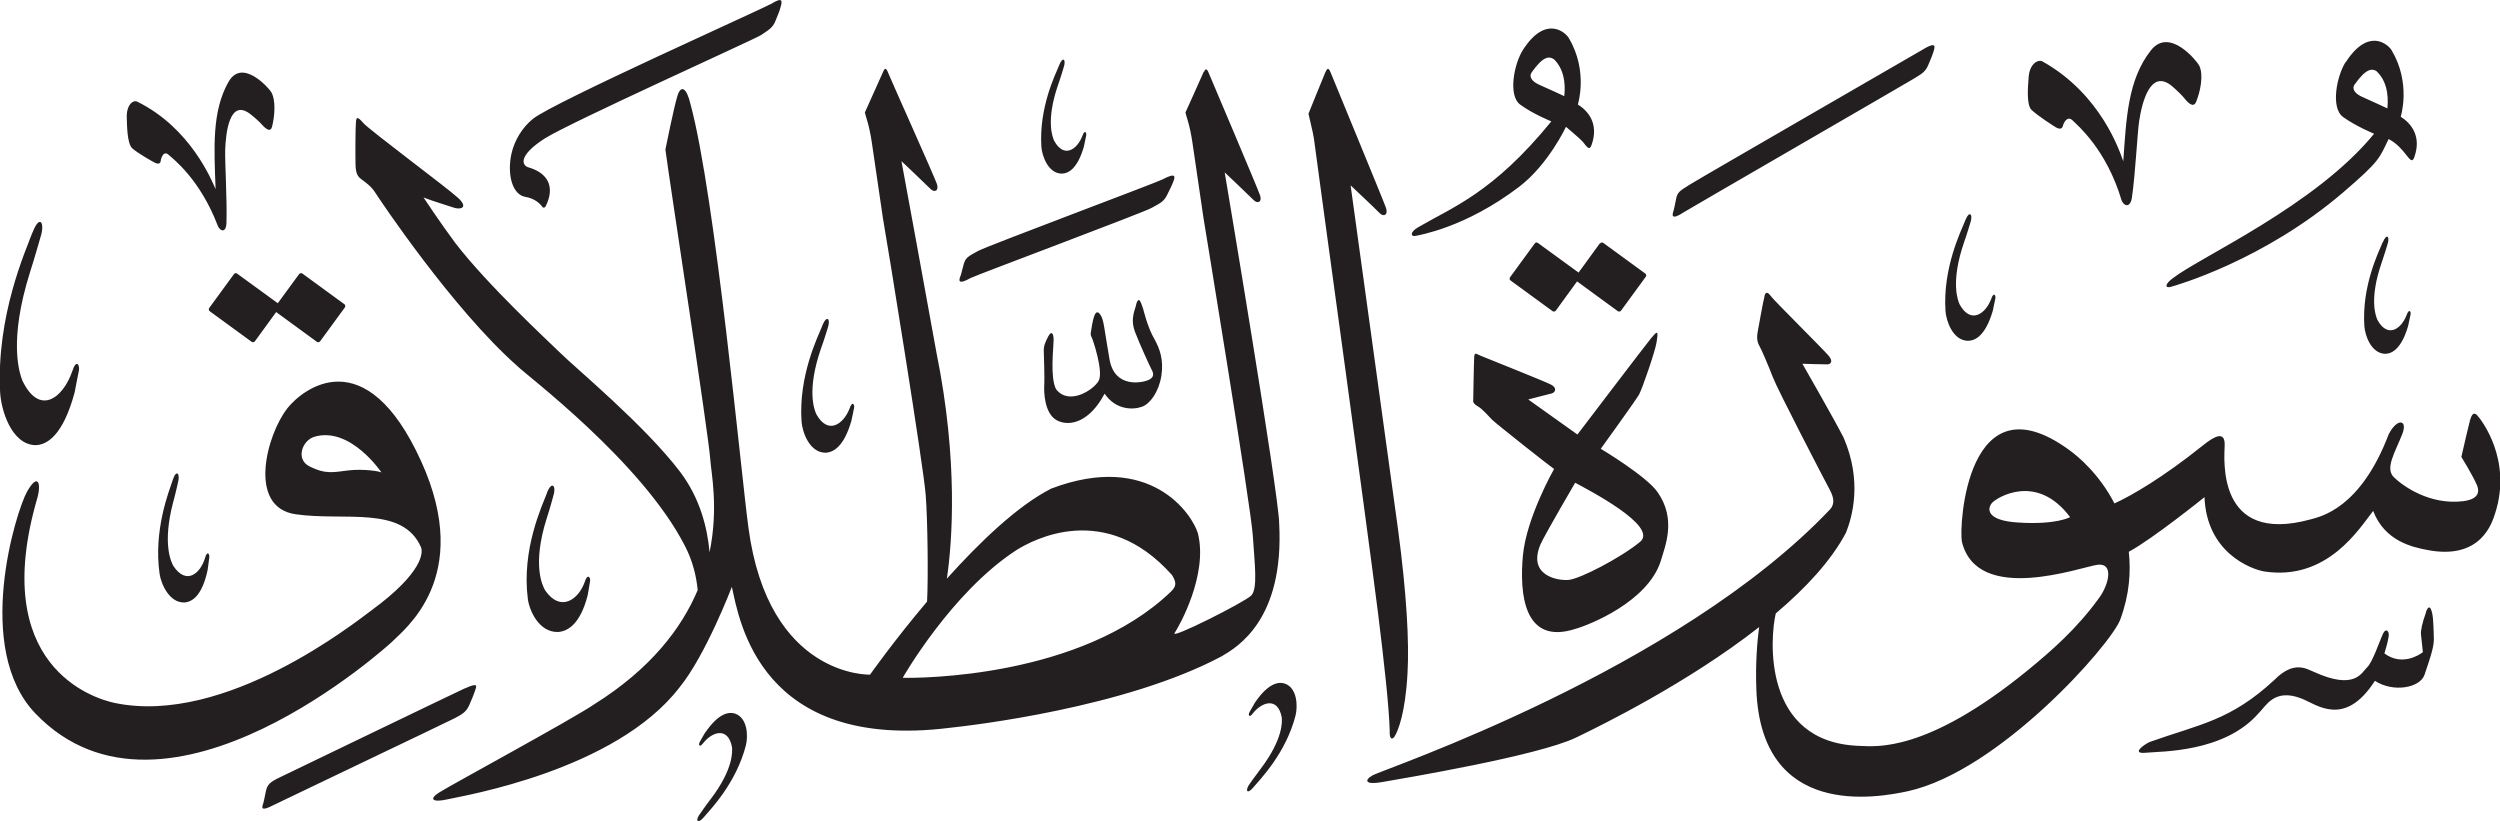<?xml version="1.0" encoding="UTF-8" standalone="no"?>
<!-- Created with Inkscape (http://www.inkscape.org/) -->

<svg
   width="19.815mm"
   height="6.506mm"
   viewBox="0 0 19.815 6.506"
   version="1.1"
   id="svg1"
   xmlns="http://www.w3.org/2000/svg"
   xmlns:svg="http://www.w3.org/2000/svg">
  <defs
     id="defs1" />
  <g
     id="layer1"
     transform="translate(-170.568,-29.08)">
    <path
       d="m 176.674,29.113 c -0.056,0.035 -1.722,0.779 -1.882,0.909 -0.081,0.065 -0.147,0.168 -0.171,0.28 -0.034,0.162 0.007,0.322 0.113,0.339 0.074,0.012 0.116,0.055 0.134,0.08 0.008,0.01 0.02,0.003 0.024,-0.004 0.083,-0.165 0.008,-0.269 -0.134,-0.31 -0.057,-0.016 -0.082,-0.095 0.127,-0.229 0.193,-0.124 1.672,-0.79 1.715,-0.82 0.058,-0.04 0.093,-0.056 0.115,-0.114 0.023,-0.058 0.029,-0.068 0.04,-0.108 0.012,-0.043 0.024,-0.088 -0.08,-0.022 m 5.965,0.36 c -0.07,0.106 -0.122,0.362 -0.023,0.435 0.1,0.074 0.247,0.133 0.247,0.133 -0.466,0.571 -0.785,0.68 -1.057,0.84 -0.07,0.041 -0.056,0.078 -0.015,0.067 0.021,-0.006 0.388,-0.062 0.816,-0.388 0.232,-0.176 0.372,-0.476 0.372,-0.476 0,0 0.115,0.097 0.131,0.116 0.035,0.043 0.054,0.076 0.071,0.03 0.061,-0.169 -0.025,-0.271 -0.108,-0.323 0,0 0.085,-0.264 -0.072,-0.527 -0.026,-0.044 -0.182,-0.186 -0.363,0.094 m 0.243,0.072 c 0.105,0.098 0.089,0.258 0.084,0.295 0,0 -0.134,-0.063 -0.193,-0.088 -0.06,-0.026 -0.091,-0.064 -0.064,-0.102 0.092,-0.13 0.138,-0.126 0.173,-0.104 m 6.278,0.023 c -0.07,0.107 -0.122,0.363 -0.021,0.436 0.1,0.073 0.246,0.133 0.246,0.133 -0.466,0.571 -1.381,0.977 -1.598,1.147 -0.065,0.049 -0.057,0.078 -0.015,0.067 0.036,-0.01 0.733,-0.205 1.37,-0.751 0.292,-0.25 0.284,-0.269 0.358,-0.421 0.064,0.032 0.107,0.085 0.132,0.116 0.035,0.043 0.054,0.075 0.071,0.03 0.061,-0.169 -0.025,-0.271 -0.107,-0.323 0,0 0.085,-0.263 -0.072,-0.527 -0.026,-0.044 -0.182,-0.186 -0.363,0.094 m 0.244,0.073 c 0.105,0.097 0.089,0.258 0.085,0.294 0,0 -0.134,-0.063 -0.194,-0.089 -0.06,-0.025 -0.092,-0.064 -0.064,-0.102 0.092,-0.13 0.138,-0.125 0.173,-0.104 m -1.789,-0.165 c -0.183,0.232 -0.195,0.538 -0.219,0.879 -0.026,-0.071 -0.172,-0.529 -0.64,-0.791 -0.034,-0.019 -0.103,0.017 -0.11,0.125 -0.004,0.063 -0.021,0.215 0.023,0.259 0.044,0.043 0.175,0.128 0.196,0.14 0.022,0.012 0.045,0.014 0.052,-0.012 0.006,-0.026 0.036,-0.087 0.079,-0.043 0.036,0.036 0.266,0.227 0.386,0.63 0.021,0.054 0.07,0.059 0.082,-0.017 0.028,-0.187 0.043,-0.511 0.058,-0.61 0.021,-0.138 0.087,-0.423 0.262,-0.275 0.04,0.034 0.082,0.078 0.082,0.078 0.037,0.047 0.084,0.1 0.107,0.046 0.034,-0.082 0.062,-0.217 0.024,-0.29 -0.017,-0.032 -0.234,-0.307 -0.382,-0.119 m -1.8,-0.011 c -0.068,0.04 -1.788,1.032 -1.858,1.077 -0.07,0.045 -0.095,0.056 -0.105,0.11 -0.011,0.054 -0.017,0.085 -0.02,0.094 -0.013,0.036 -0.021,0.08 0.081,0.013 0.032,-0.021 1.762,-1.021 1.822,-1.058 0.058,-0.036 0.092,-0.052 0.115,-0.108 0.023,-0.056 0.029,-0.066 0.041,-0.104 0.013,-0.041 0.027,-0.085 -0.077,-0.024 m -6.852,0.129 c -0.031,0.075 -0.161,0.337 -0.141,0.646 0.005,0.071 0.052,0.21 0.16,0.213 0.055,-2.65e-4 0.127,-0.04 0.177,-0.215 0.009,-0.04 0.015,-0.071 0.018,-0.086 0.005,-0.024 -0.012,-0.052 -0.03,0.002 -0.041,0.107 -0.146,0.182 -0.224,0.038 -0.013,-0.029 -0.066,-0.158 0.031,-0.442 0.02,-0.055 0.044,-0.137 0.044,-0.137 0.022,-0.062 -0.004,-0.096 -0.035,-0.02 m 0.826,0.903 c -0.07,0.035 -1.397,0.53 -1.469,0.57 -0.073,0.041 -0.098,0.05 -0.113,0.103 -0.015,0.053 -0.021,0.084 -0.025,0.092 -0.015,0.035 -0.026,0.079 0.08,0.019 0.033,-0.019 1.374,-0.52 1.433,-0.555 0.06,-0.034 0.095,-0.046 0.122,-0.1 0.026,-0.054 0.033,-0.064 0.048,-0.102 0.016,-0.041 0.032,-0.083 -0.076,-0.028 m -0.215,0.996 c -0.024,0.074 -0.042,0.131 -0.01,0.216 0.032,0.085 0.119,0.277 0.134,0.304 0.015,0.028 0.018,0.059 -0.03,0.079 -0.048,0.02 -0.266,0.067 -0.306,-0.166 -0.041,-0.233 -0.044,-0.301 -0.065,-0.34 -0.021,-0.039 -0.04,-0.044 -0.055,-0.005 -0.016,0.04 -0.025,0.12 -0.028,0.133 -0.002,0.013 -0.002,0.023 0.006,0.037 0.009,0.014 0.096,0.274 0.056,0.346 -0.039,0.071 -0.235,0.2 -0.338,0.066 -0.049,-0.095 -0.019,-0.333 -0.019,-0.389 0,-0.056 -0.018,-0.075 -0.042,-0.03 -0.024,0.046 -0.037,0.075 -0.036,0.116 0.001,0.041 0.007,0.215 0.004,0.27 -0.004,0.055 0,0.232 0.105,0.283 0.104,0.05 0.258,0.004 0.373,-0.214 0.089,0.13 0.225,0.13 0.298,0.103 0.062,-0.023 0.131,-0.115 0.152,-0.244 0.02,-0.129 -0.014,-0.217 -0.054,-0.29 -0.054,-0.089 -0.09,-0.24 -0.09,-0.24 -0.019,-0.054 -0.033,-0.109 -0.057,-0.035 m 1.504,-1.849 c -0.017,0.039 -0.137,0.336 -0.137,0.336 0.003,0.018 0.036,0.147 0.043,0.196 0.056,0.428 0.407,2.96 0.508,3.76 0.049,0.394 0.088,0.748 0.093,0.939 -0.004,0.059 0.021,0.081 0.048,0.024 0.015,-0.031 0.075,-0.156 0.093,-0.484 0.014,-0.247 -0.006,-0.626 -0.076,-1.147 -0.01,-0.076 -0.375,-2.72 -0.375,-2.72 0,0 0.197,0.185 0.229,0.219 0.032,0.034 0.07,0.016 0.052,-0.039 -0.018,-0.054 -0.422,-1.03 -0.435,-1.064 -0.013,-0.034 -0.026,-0.059 -0.042,-0.019 m -0.967,0 c -0.016,0.039 -0.146,0.325 -0.146,0.325 0.003,0.023 0.034,0.093 0.055,0.237 0.022,0.15 0.053,0.364 0.088,0.6 0,0 0.378,2.298 0.391,2.519 0.014,0.221 0.041,0.419 -0.013,0.473 -0.054,0.054 -0.644,0.351 -0.607,0.297 0.036,-0.054 0.266,-0.46 0.185,-0.789 -0.045,-0.153 -0.378,-0.653 -1.162,-0.356 -0.267,0.135 -0.569,0.426 -0.828,0.714 0.043,-0.292 0.091,-0.934 -0.082,-1.788 -0.047,-0.267 -0.278,-1.521 -0.278,-1.521 0,0 0.197,0.186 0.229,0.219 0.032,0.034 0.07,0.016 0.052,-0.038 -0.018,-0.054 -0.37,-0.839 -0.383,-0.873 -0.013,-0.034 -0.026,-0.059 -0.042,-0.019 -0.017,0.039 -0.146,0.325 -0.146,0.325 0.003,0.023 0.034,0.093 0.055,0.237 0.022,0.15 0.053,0.364 0.088,0.6 0.038,0.214 0.322,1.967 0.339,2.193 0.016,0.201 0.021,0.665 0.011,0.847 -0.264,0.312 -0.452,0.579 -0.452,0.579 0,0 -0.806,0.027 -0.964,-1.167 -0.054,-0.387 -0.261,-2.621 -0.459,-3.355 -0.032,-0.135 -0.077,-0.153 -0.104,-0.064 -0.028,0.09 -0.095,0.424 -0.095,0.424 0.032,0.248 0.343,2.261 0.356,2.459 0.006,0.096 0.067,0.381 -0.006,0.733 -0.017,-0.195 -0.076,-0.429 -0.233,-0.637 -0.281,-0.37 -0.829,-0.823 -0.95,-0.943 -0.091,-0.089 -0.58,-0.541 -0.835,-0.875 -0.114,-0.153 -0.249,-0.357 -0.249,-0.357 0.082,0.032 0.183,0.061 0.238,0.08 0.055,0.019 0.12,0.002 0.038,-0.075 -0.082,-0.077 -0.706,-0.54 -0.754,-0.596 -0.048,-0.055 -0.054,-0.046 -0.058,-0.004 -0.004,0.042 -0.005,0.266 -0.003,0.335 0.002,0.07 0.017,0.094 0.047,0.116 0.03,0.022 0.079,0.056 0.111,0.108 0.033,0.052 0.61,0.916 1.121,1.369 0.066,0.069 0.992,0.761 1.333,1.431 0.061,0.119 0.089,0.235 0.1,0.348 -0.127,0.3 -0.369,0.622 -0.82,0.905 -0.171,0.117 -1.144,0.644 -1.229,0.699 -0.086,0.054 -0.05,0.081 0.067,0.054 0.117,-0.027 1.329,-0.225 1.838,-0.887 0.207,-0.253 0.415,-0.797 0.415,-0.797 0.059,0.27 0.225,1.306 1.73,1.117 0.167,-0.018 1.387,-0.158 2.153,-0.567 0.122,-0.072 0.495,-0.288 0.455,-1.05 0,-0.221 -0.432,-2.785 -0.432,-2.785 0,0 0.197,0.186 0.229,0.219 0.032,0.033 0.07,0.016 0.051,-0.038 -0.018,-0.054 -0.388,-0.924 -0.402,-0.958 -0.013,-0.034 -0.026,-0.059 -0.042,-0.019 m -0.255,3.985 c 0.042,0.067 0.033,0.093 -0.006,0.133 -0.714,0.687 -2.003,0.687 -2.127,0.684 0,0 0.386,-0.678 0.901,-1.012 0.129,-0.081 0.705,-0.395 1.232,0.196 m -7.476,-3.909 c -0.134,0.236 -0.115,0.526 -0.103,0.852 -0.029,-0.066 -0.198,-0.486 -0.622,-0.694 -0.031,-0.015 -0.086,0.025 -0.082,0.128 0.002,0.059 0.002,0.205 0.044,0.243 0.042,0.037 0.162,0.106 0.182,0.115 0.02,0.009 0.04,0.009 0.043,-0.016 0.003,-0.025 0.023,-0.085 0.063,-0.048 0.034,0.031 0.249,0.192 0.39,0.564 0.023,0.049 0.066,0.05 0.068,-0.023 0.006,-0.179 -0.013,-0.488 -0.01,-0.582 0.005,-0.133 0.034,-0.408 0.198,-0.283 0.037,0.028 0.077,0.067 0.077,0.067 0.036,0.041 0.081,0.088 0.096,0.035 0.021,-0.08 0.033,-0.211 -0.007,-0.277 -0.017,-0.029 -0.229,-0.271 -0.337,-0.08 m 4.706,1.933 c -0.036,0.089 -0.189,0.396 -0.165,0.757 0.005,0.083 0.061,0.246 0.186,0.25 0.065,-2.65e-4 0.15,-0.047 0.209,-0.252 0.011,-0.046 0.017,-0.083 0.021,-0.102 0.007,-0.028 -0.014,-0.06 -0.035,0.003 -0.048,0.125 -0.171,0.213 -0.264,0.045 -0.015,-0.034 -0.078,-0.186 0.037,-0.519 0.024,-0.065 0.053,-0.161 0.053,-0.161 0.026,-0.073 -0.005,-0.112 -0.042,-0.023 m 9.059,-0.832 c -0.034,0.084 -0.179,0.375 -0.157,0.717 0.005,0.079 0.058,0.234 0.177,0.237 0.062,0 0.141,-0.044 0.198,-0.238 0.01,-0.044 0.016,-0.079 0.02,-0.096 0.006,-0.026 -0.013,-0.057 -0.033,0.003 -0.045,0.119 -0.163,0.201 -0.25,0.042 -0.014,-0.031 -0.073,-0.176 0.035,-0.491 0.022,-0.061 0.049,-0.152 0.049,-0.152 0.025,-0.069 -0.005,-0.107 -0.039,-0.023 m -15.32,0.097 c -0.055,0.148 -0.286,0.659 -0.256,1.264 0.007,0.14 0.088,0.412 0.276,0.421 0.097,2.65e-4 0.223,-0.078 0.315,-0.419 0.015,-0.077 0.026,-0.139 0.033,-0.169 0.01,-0.046 -0.02,-0.101 -0.053,0.005 -0.073,0.209 -0.258,0.354 -0.394,0.072 -0.022,-0.056 -0.114,-0.311 0.062,-0.866 0.035,-0.108 0.08,-0.268 0.08,-0.268 0.04,-0.121 -0.006,-0.188 -0.062,-0.04 m 18.627,0.077 c -0.032,0.078 -0.166,0.347 -0.145,0.664 0.005,0.073 0.053,0.216 0.164,0.22 0.057,0 0.131,-0.042 0.183,-0.221 0.009,-0.041 0.015,-0.073 0.019,-0.089 0.006,-0.024 -0.012,-0.053 -0.031,0.003 -0.042,0.11 -0.15,0.186 -0.231,0.039 -0.013,-0.029 -0.068,-0.162 0.033,-0.454 0.02,-0.056 0.045,-0.141 0.045,-0.141 0.023,-0.064 -0.004,-0.099 -0.036,-0.02 m -6.206,0.008 -0.168,0.231 -0.323,-0.235 c -0.008,-0.006 -0.02,-0.004 -0.025,0.005 l -0.195,0.267 c -0.006,0.009 -0.005,0.02 0.004,0.026 l 0.333,0.243 c 0.008,0.006 0.02,0.004 0.026,-0.005 l 0.168,-0.231 0.323,0.236 c 0.008,0.006 0.019,0.004 0.026,-0.005 l 0.195,-0.267 c 0.006,-0.009 0.005,-0.02 -0.003,-0.026 l -0.333,-0.243 c -0.008,-0.006 -0.02,-0.004 -0.026,0.005 m -10.311,0.242 -0.169,0.231 -0.323,-0.235 c -0.008,-0.006 -0.019,-0.004 -0.025,0.005 l -0.195,0.267 c -0.006,0.009 -0.005,0.02 0.003,0.026 l 0.333,0.243 c 0.008,0.006 0.02,0.004 0.026,-0.005 l 0.168,-0.231 0.323,0.236 c 0.008,0.006 0.02,0.004 0.026,-0.005 l 0.195,-0.267 c 0.006,-0.009 0.005,-0.02 -0.003,-0.026 l -0.333,-0.243 c -0.008,-0.006 -0.02,-0.004 -0.026,0.005 m 11.615,0.174 c -0.013,0.046 -0.046,0.24 -0.054,0.28 -0.008,0.04 -0.007,0.08 0.013,0.114 0.019,0.034 0.07,0.153 0.107,0.249 0.036,0.096 0.414,0.824 0.449,0.888 0.035,0.065 0.042,0.113 0.007,0.156 -1.212,1.28 -3.552,2.066 -3.627,2.11 -0.075,0.043 -0.055,0.077 0.07,0.055 0.189,-0.033 1.24,-0.209 1.54,-0.353 0.198,-0.095 0.888,-0.434 1.452,-0.876 -0.015,0.114 -0.03,0.282 -0.022,0.495 0.038,1.029 0.958,0.858 1.2,0.806 0.724,-0.159 1.609,-1.16 1.684,-1.36 0.074,-0.199 0.085,-0.38 0.068,-0.538 0.191,-0.103 0.6,-0.433 0.6,-0.433 0.017,0.439 0.366,0.57 0.473,0.589 0.503,0.077 0.756,-0.344 0.864,-0.48 0.091,0.24 0.312,0.287 0.425,0.309 0.434,0.086 0.519,-0.221 0.542,-0.291 0.136,-0.423 -0.109,-0.739 -0.141,-0.774 -0.031,-0.035 -0.047,-0.002 -0.059,0.039 -0.011,0.041 -0.046,0.193 -0.068,0.289 0,0 0.091,0.148 0.123,0.223 0.032,0.075 -0.015,0.117 -0.109,0.128 -0.265,0.032 -0.476,-0.119 -0.548,-0.189 -0.073,-0.07 0.006,-0.193 0.065,-0.341 0.047,-0.118 -0.04,-0.132 -0.107,-2.65e-4 -0.224,0.589 -0.538,0.652 -0.621,0.675 -0.746,0.203 -0.682,-0.479 -0.679,-0.591 0.002,-0.112 -0.079,-0.071 -0.171,0.003 -0.314,0.252 -0.567,0.4 -0.703,0.461 -0.117,-0.229 -0.287,-0.373 -0.359,-0.424 -0.808,-0.589 -0.874,0.599 -0.85,0.727 0.123,0.505 0.948,0.199 1.077,0.183 0.129,-0.015 0.087,0.156 0.015,0.257 -0.179,0.25 -0.386,0.429 -0.573,0.582 -0.8,0.652 -1.201,0.601 -1.325,0.597 -0.785,-0.022 -0.713,-0.868 -0.669,-1.05 0.236,-0.2 0.439,-0.417 0.557,-0.641 0.048,-0.123 0.131,-0.402 -0.019,-0.752 -0.079,-0.154 -0.327,-0.586 -0.327,-0.586 0,0 0.183,0.006 0.2,0.005 0.017,0 0.051,-0.018 0.007,-0.07 -0.044,-0.051 -0.428,-0.433 -0.451,-0.464 -0.023,-0.031 -0.044,-0.053 -0.057,-0.008 m 2.422,1.753 c 0,0 -0.11,0.063 -0.417,0.042 -0.258,-0.017 -0.236,-0.117 -0.2,-0.156 0.038,-0.042 0.354,-0.24 0.618,0.114 m -3.316,-1.425 c -0.054,0.066 -0.589,0.77 -0.589,0.77 l -0.39,-0.278 c 0,0 0.159,-0.04 0.187,-0.048 0.028,-0.008 0.044,-0.044 -0.007,-0.07 -0.05,-0.026 -0.52,-0.213 -0.556,-0.228 -0.036,-0.015 -0.049,-0.031 -0.052,0.007 -0.003,0.038 -0.008,0.347 -0.008,0.347 0,0 -0.007,0.022 0.034,0.045 0.041,0.023 0.081,0.073 0.115,0.107 0.034,0.034 0.471,0.379 0.492,0.391 0,0 -0.219,0.384 -0.247,0.685 -0.028,0.301 0.005,0.716 0.417,0.582 0.11,-0.031 0.571,-0.214 0.675,-0.536 0.034,-0.118 0.128,-0.332 -0.026,-0.549 -0.089,-0.127 -0.449,-0.342 -0.449,-0.342 0,0 0.276,-0.382 0.303,-0.429 0.026,-0.047 0.128,-0.343 0.139,-0.414 0.011,-0.072 0.017,-0.108 -0.036,-0.041 m -0.095,1.622 c -0.153,0.126 -0.474,0.292 -0.564,0.301 -0.09,0.009 -0.329,-0.035 -0.225,-0.281 0.035,-0.079 0.275,-0.489 0.275,-0.489 0.089,0.049 0.667,0.344 0.514,0.469 m -10.723,-1.056 c -0.158,0.2 -0.321,0.781 0.068,0.837 0.389,0.056 0.847,-0.072 0.993,0.261 0.017,0.04 0.018,0.199 -0.389,0.498 -0.129,0.095 -1.159,0.918 -2.036,0.737 -0.18,-0.037 -1.001,-0.3 -0.617,-1.621 0.034,-0.116 0.008,-0.21 -0.08,-0.055 -0.088,0.156 -0.428,1.246 0.067,1.76 1.034,1.075 2.822,-0.566 2.822,-0.566 0.093,-0.097 0.655,-0.51 0.234,-1.435 -0.439,-0.965 -0.936,-0.577 -1.062,-0.417 m 0.749,0.507 c -0.02,-0.011 -0.144,-0.03 -0.261,-0.017 -0.116,0.013 -0.18,0.036 -0.315,-0.034 -0.105,-0.055 -0.055,-0.204 0.045,-0.233 0.285,-0.082 0.53,0.284 0.53,0.284 m -1.655,0.06 c -0.029,0.089 -0.153,0.395 -0.104,0.742 0.011,0.08 0.077,0.233 0.198,0.228 0.063,-0.005 0.14,-0.056 0.183,-0.258 0.007,-0.045 0.01,-0.081 0.013,-0.099 0.004,-0.027 -0.017,-0.058 -0.034,0.005 -0.037,0.124 -0.149,0.217 -0.251,0.062 -0.017,-0.031 -0.088,-0.173 -0.002,-0.502 0.018,-0.064 0.039,-0.159 0.039,-0.159 0.019,-0.072 -0.013,-0.108 -0.042,-0.019 m 2.966,0.104 c -0.038,0.1 -0.202,0.446 -0.151,0.839 0.012,0.091 0.088,0.265 0.239,0.261 0.078,-0.005 0.176,-0.062 0.235,-0.29 0.01,-0.051 0.015,-0.092 0.019,-0.112 0.006,-0.031 -0.021,-0.065 -0.042,0.005 -0.049,0.14 -0.192,0.244 -0.314,0.067 -0.02,-0.035 -0.105,-0.198 0.012,-0.569 0.024,-0.072 0.053,-0.18 0.053,-0.18 0.026,-0.081 -0.013,-0.122 -0.051,-0.023 m 14.894,0.946 c -0.031,0.086 -0.043,0.143 -0.04,0.176 0.004,0.033 0.015,0.14 0.015,0.14 -0.032,0.025 -0.169,0.111 -0.305,0.01 0.009,-0.03 0.027,-0.089 0.031,-0.121 0.015,-0.05 -0.016,-0.088 -0.042,-0.036 -0.025,0.053 -0.083,0.228 -0.126,0.267 -0.043,0.04 -0.094,0.185 -0.42,0.037 -0.057,-0.022 -0.157,-0.096 -0.313,0.061 -0.352,0.327 -0.596,0.353 -0.991,0.494 -0.048,0.022 -0.149,0.097 -0.029,0.085 0.119,-0.012 0.62,2.65e-4 0.893,-0.313 0.058,-0.055 0.122,-0.201 0.339,-0.117 0.12,0.046 0.341,0.236 0.583,-0.14 0.143,0.095 0.358,0.057 0.393,-0.048 0.035,-0.105 0.074,-0.209 0.074,-0.28 -2.6e-4,-0.071 -0.007,-0.165 -0.007,-0.165 -0.005,-0.056 -0.025,-0.137 -0.056,-0.051 m -9.28,0.715 c -0.021,0.035 -0.036,0.064 -0.044,0.077 -0.012,0.021 -0.004,0.053 0.029,0.007 0.072,-0.089 0.195,-0.127 0.226,0.033 0.004,0.031 0.014,0.171 -0.167,0.41 -0.035,0.046 -0.085,0.116 -0.085,0.116 -0.04,0.053 -0.025,0.093 0.028,0.03 0.053,-0.063 0.258,-0.271 0.334,-0.57 0.017,-0.069 0.016,-0.216 -0.085,-0.252 -0.053,-0.017 -0.133,-0.001 -0.236,0.149 m -6.262,-0.112 c -0.077,0.035 -1.395,0.671 -1.474,0.709 -0.074,0.036 -0.094,0.056 -0.105,0.11 -0.011,0.054 -0.017,0.085 -0.02,0.093 -0.013,0.036 -0.021,0.067 0.081,0.014 0.034,-0.018 1.376,-0.657 1.439,-0.69 0.061,-0.032 0.092,-0.052 0.115,-0.108 0.023,-0.055 0.029,-0.066 0.042,-0.104 0.013,-0.041 0.033,-0.074 -0.078,-0.023 m 1.905,0.347 c -0.021,0.035 -0.036,0.063 -0.044,0.077 -0.012,0.02 -0.005,0.053 0.029,0.007 0.072,-0.089 0.195,-0.127 0.226,0.034 0.003,0.031 0.014,0.171 -0.167,0.41 -0.036,0.046 -0.085,0.117 -0.085,0.117 -0.04,0.052 -0.026,0.092 0.028,0.03 0.053,-0.062 0.257,-0.271 0.334,-0.57 0.018,-0.069 0.016,-0.216 -0.085,-0.252 -0.053,-0.017 -0.133,-0.001 -0.236,0.149"
       style="fill:#231f20;fill-opacity:1;fill-rule:evenodd;stroke:none;stroke-width:0.265"
       id="path1" />
  </g>
</svg>
